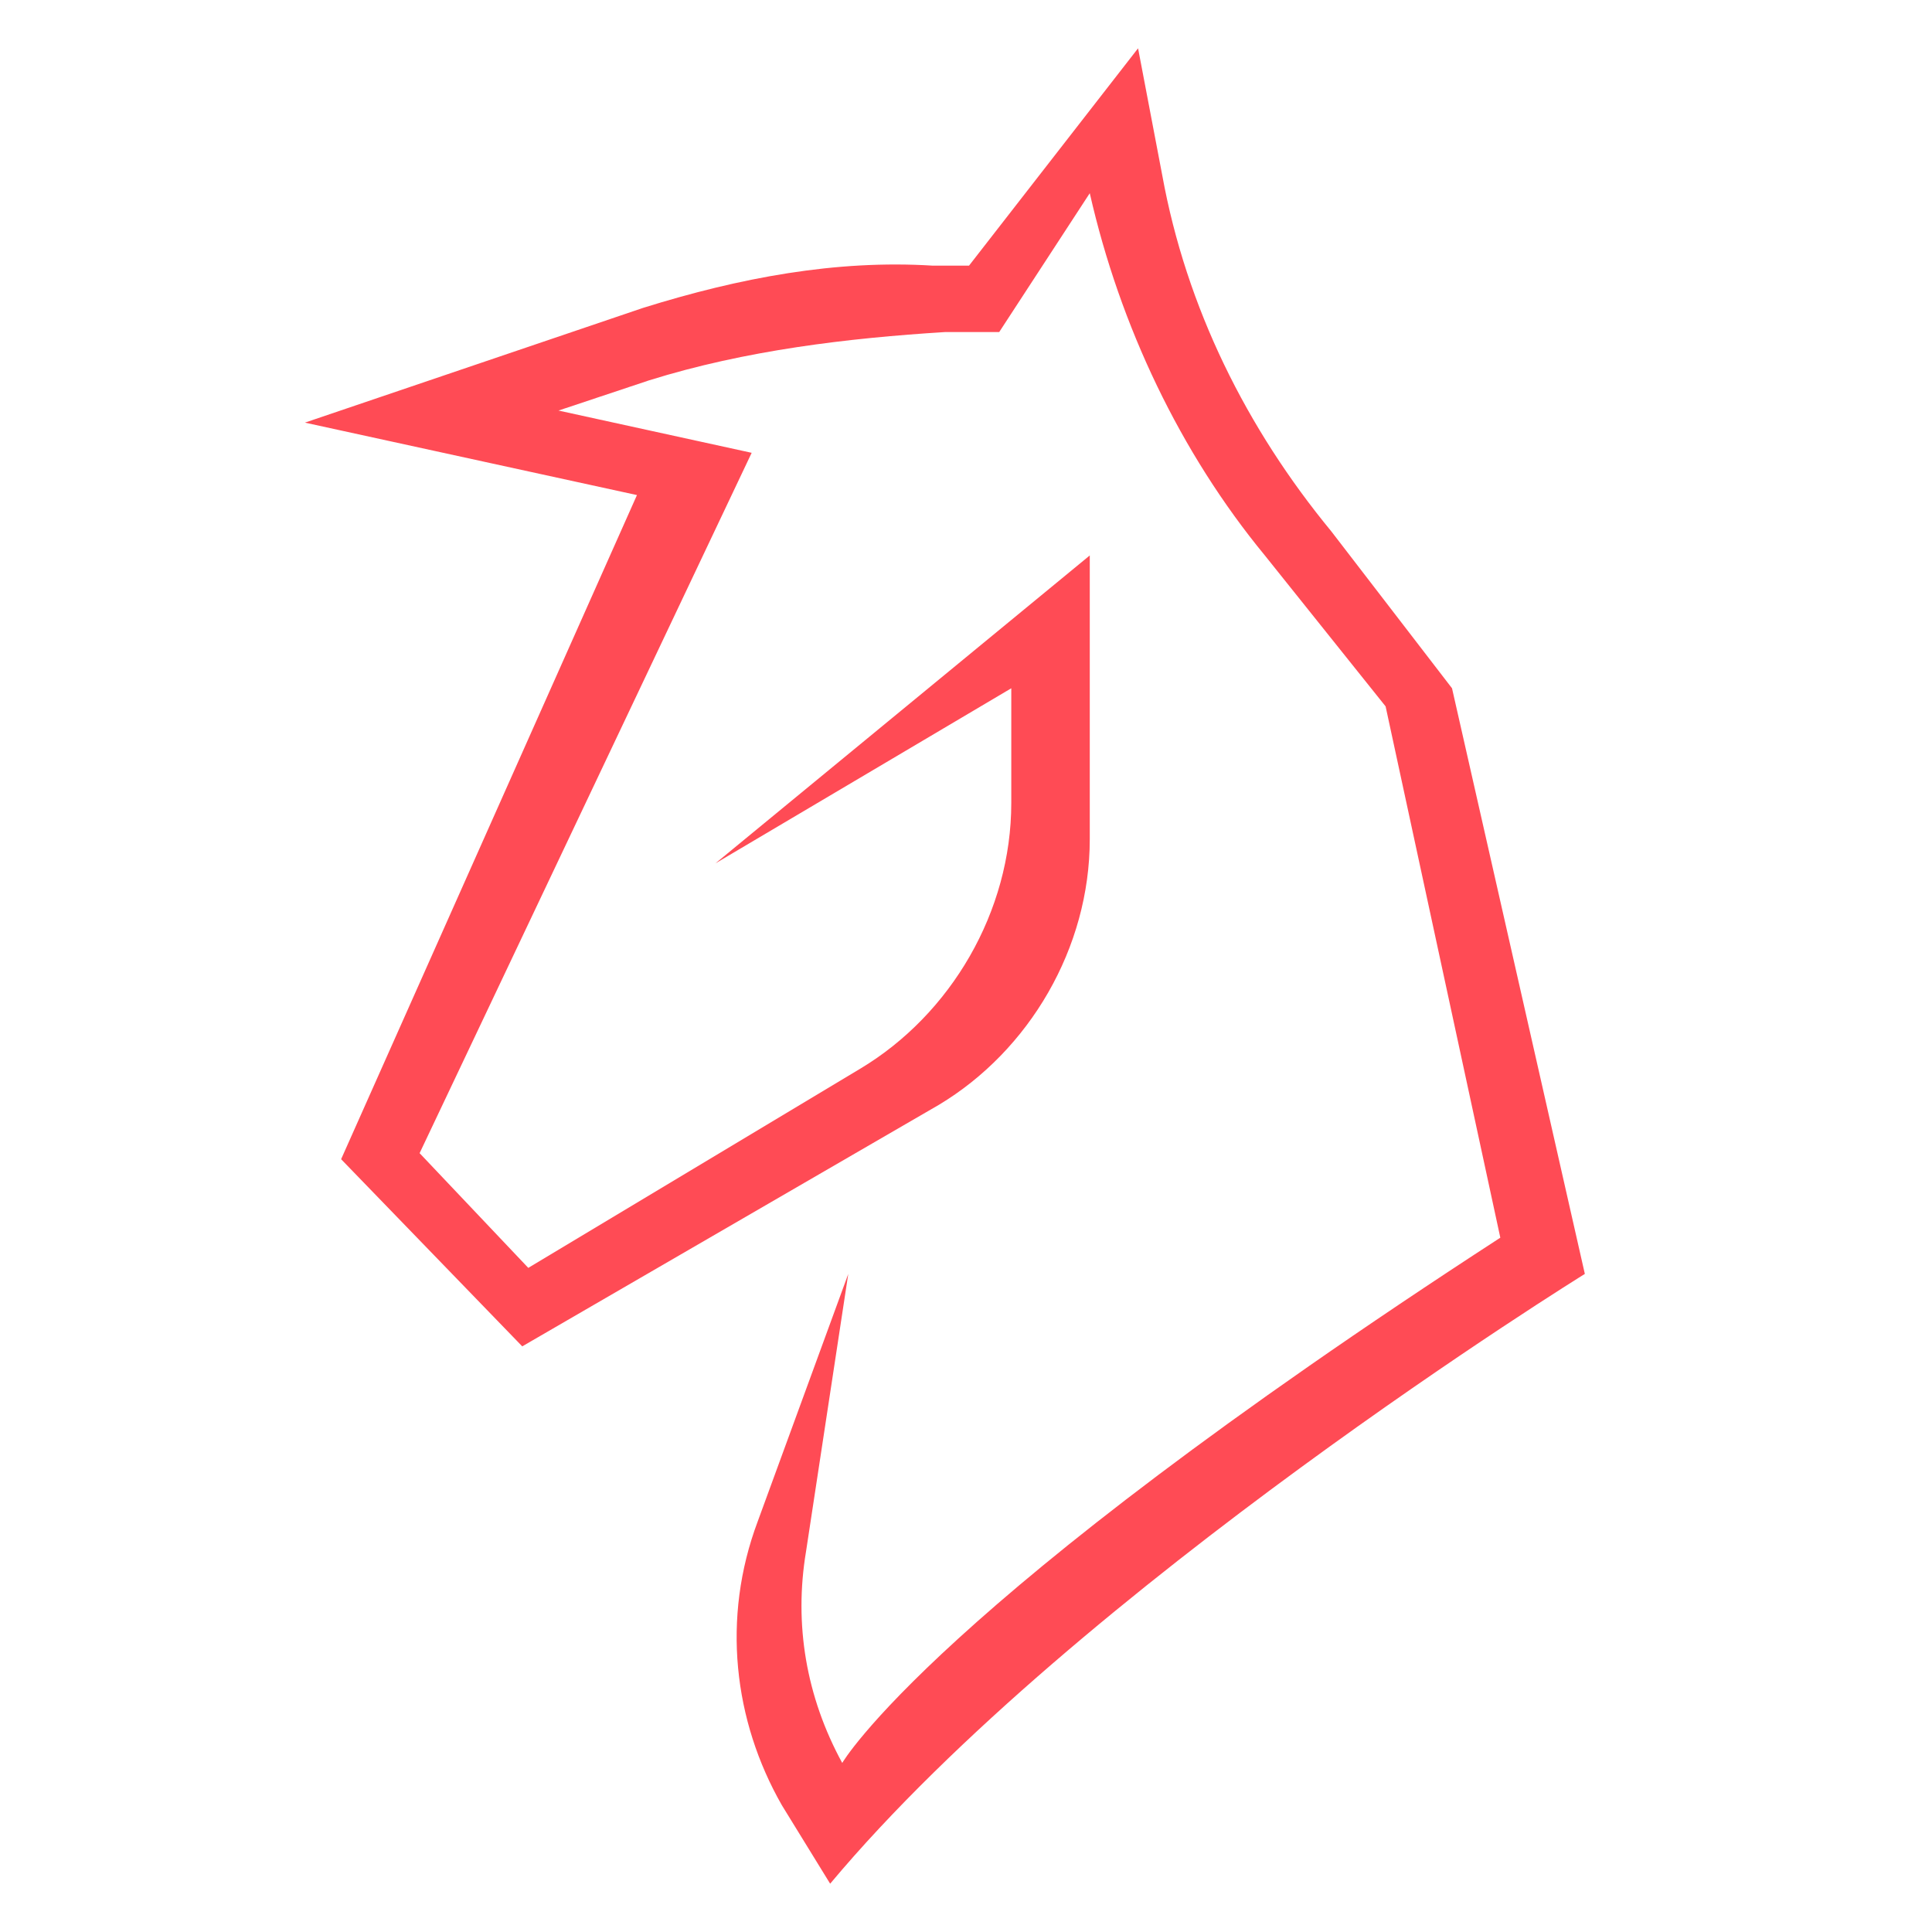 <?xml version="1.0" encoding="utf-8"?>
<!-- Generator: Adobe Illustrator 24.1.2, SVG Export Plug-In . SVG Version: 6.00 Build 0)  -->
<svg width="16" height="16" version="1.1" id="Camada_1" xmlns="http://www.w3.org/2000/svg" xmlns:xlink="http://www.w3.org/1999/xlink" x="0px" y="0px"
	 viewBox="0 0 23.5 32" style="enable-background:new 0 0 23.5 32;" xml:space="preserve">
<style type="text/css">
	.st0{fill:#FF4B55;}
</style>
<g>
	<g>
		<path class="st0" d="M8.2,7.5L2.7,19.1L4.5,21l5.5-3.3c1.5-0.9,2.5-2.6,2.5-4.4v-1.9l-4.9,2.9l6.2-5.1v4.7c0,1.8-1,3.5-2.5,4.4
			l-6.9,4l-3-3.1l4.9-11L0.8,7l5.6-1.9C8,4.6,9.6,4.3,11.2,4.4h0.6l2.8-3.6L15,2.9c0.4,2.2,1.4,4.2,2.8,5.9l2,2.6l2.2,9.7
			c0,0-8.4,5.2-12.5,10.1l-0.8-1.3c-0.8-1.4-1-3.1-0.4-4.7l1.5-4.1l-0.7,4.6c-0.2,1.2,0,2.4,0.6,3.5l0,0c0,0,1.5-2.6,10.9-8.7
			l-1.9-8.8l-2-2.5c-1.4-1.7-2.4-3.8-2.9-6l0,0l-1.5,2.3h-0.9C9.8,5.6,8.1,5.8,6.5,6.3L5,6.8L8.2,7.5z"/>
	</g>
</g>
</svg>